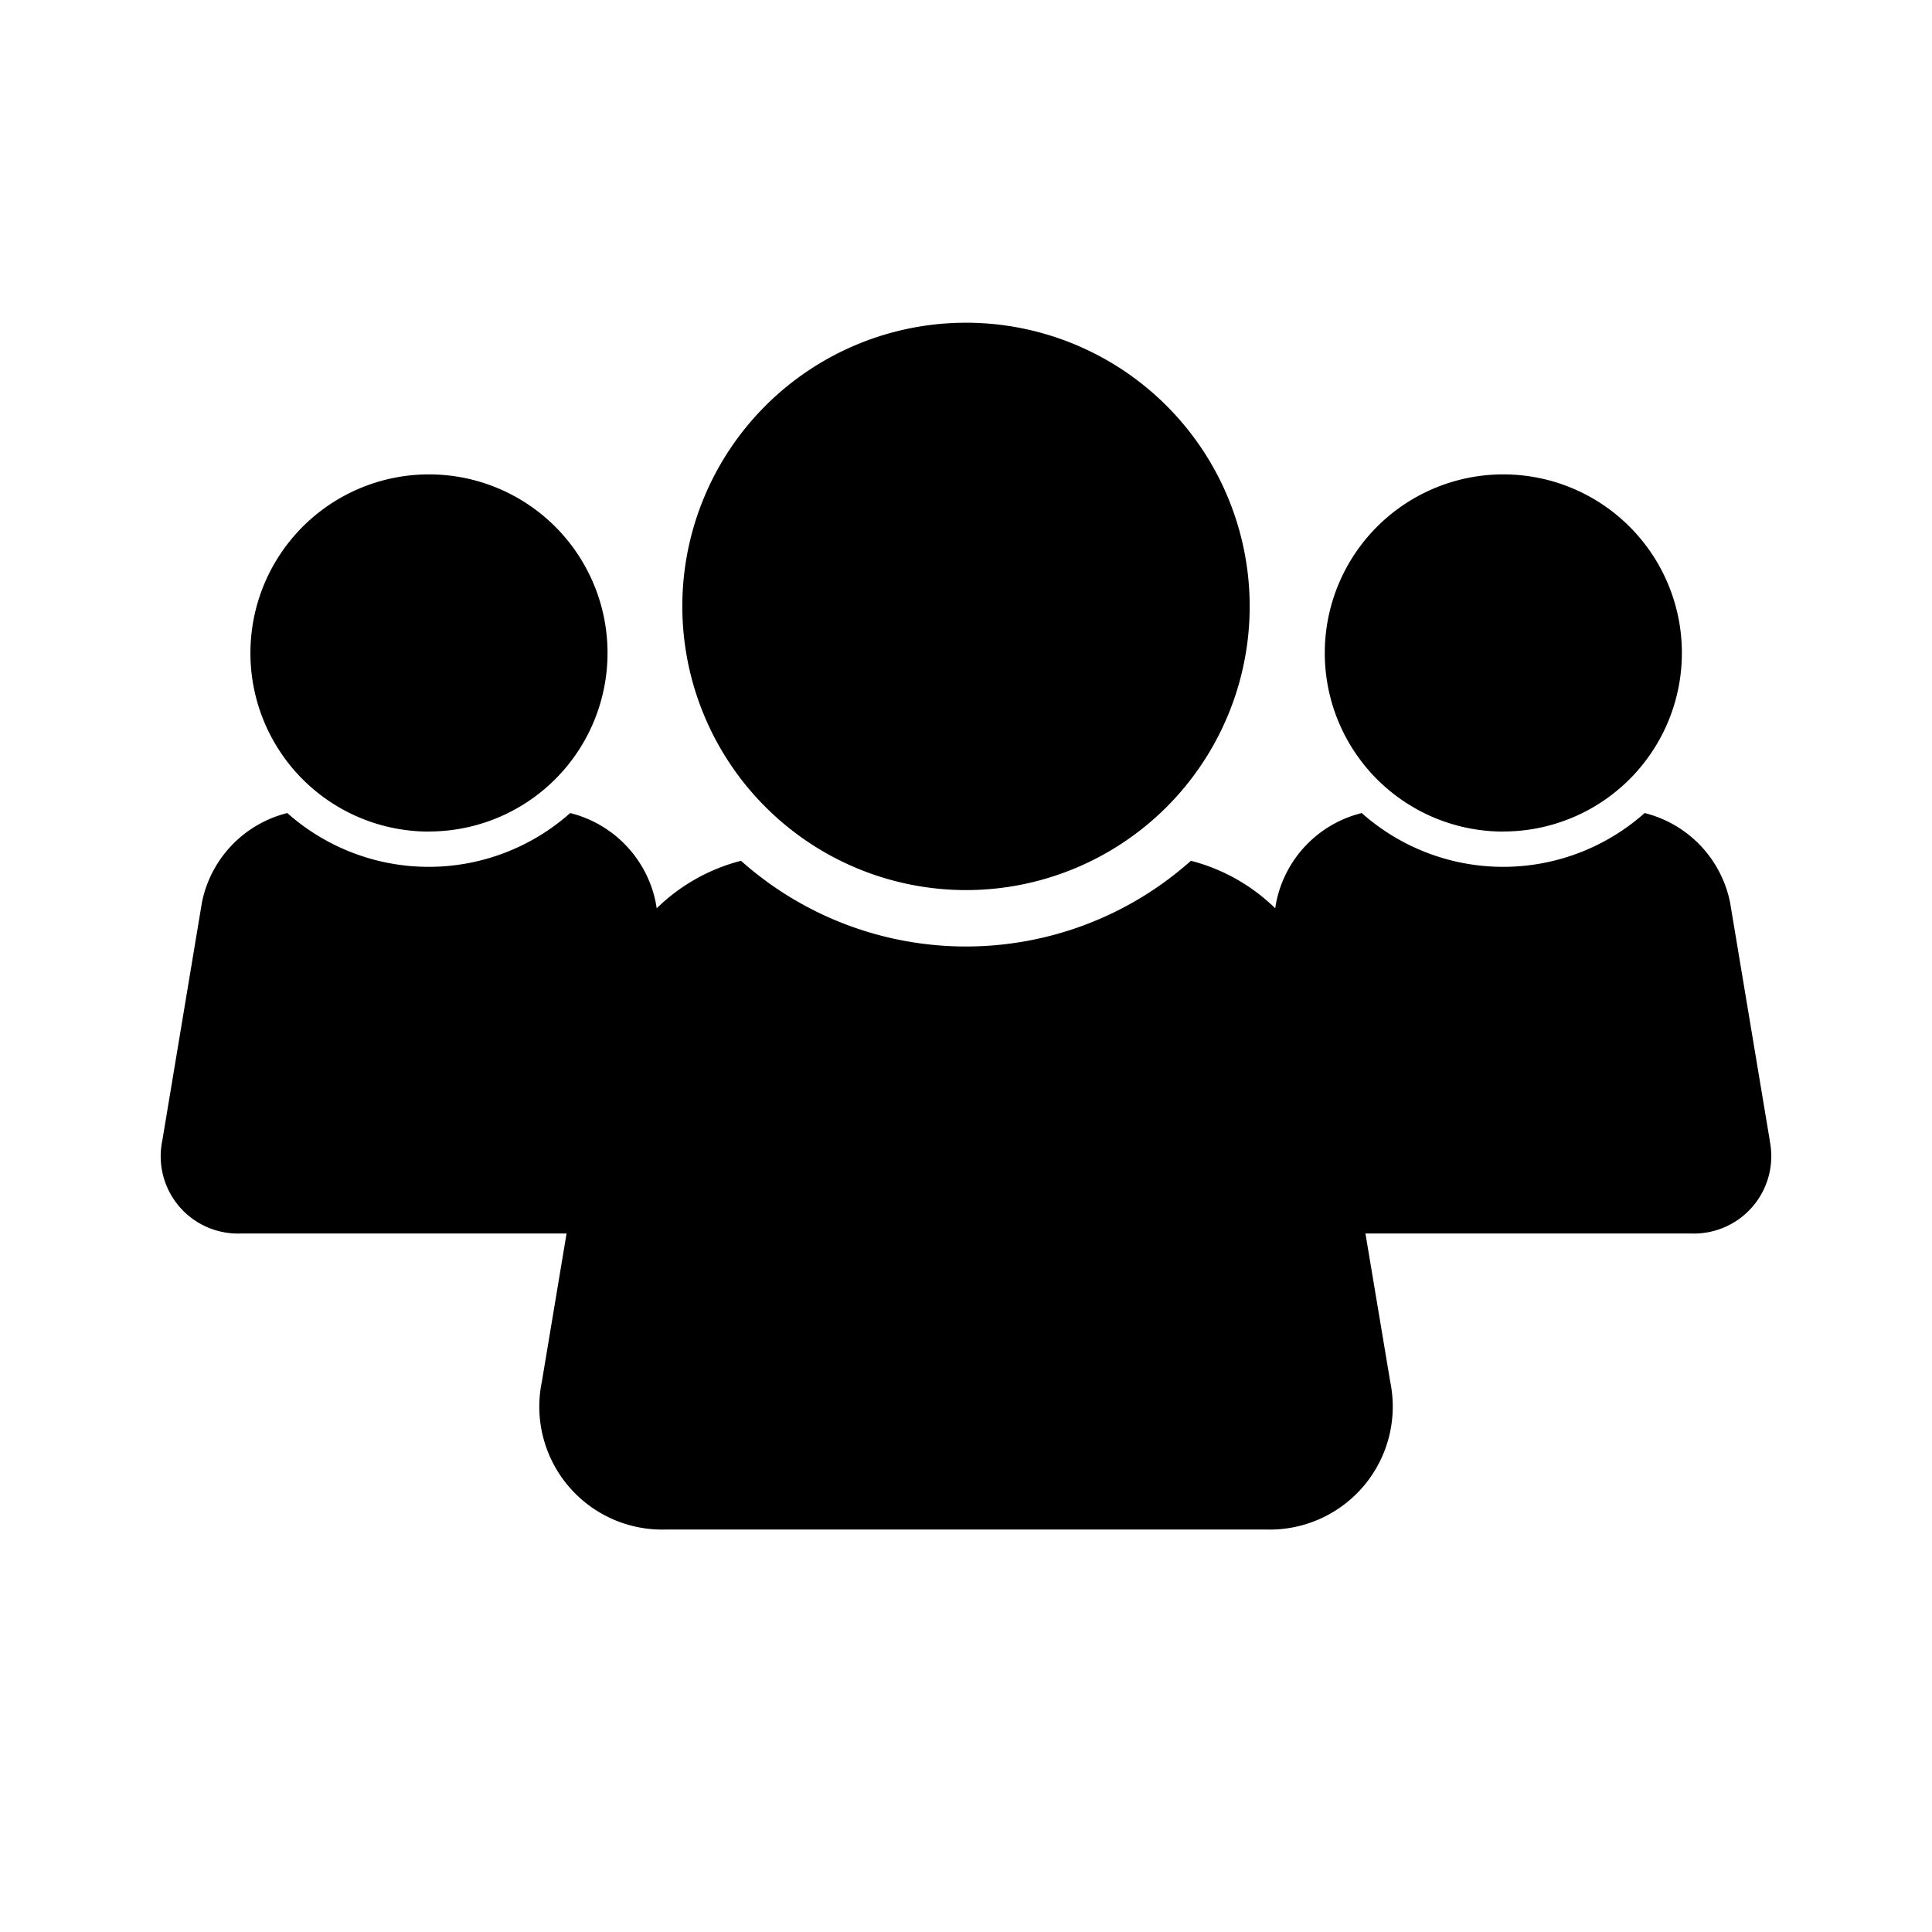 <svg id="User_Management" data-name="User Management" xmlns="http://www.w3.org/2000/svg" width="24" height="24" viewBox="0 0 24 24">
  <g id="users-svgrepo-com" transform="translate(1.999 -0.477)">
    <path id="Path_43197" data-name="Path 43197" d="M6.477,8.005A3.524,3.524,0,1,1,10,11.534,3.526,3.526,0,0,1,6.477,8.005Zm13.509,6.641-.493-2.956a1.437,1.437,0,0,0-1.062-1.113,2.644,2.644,0,0,1-3.514,0,1.434,1.434,0,0,0-1.063,1.113l-.012.07a2.324,2.324,0,0,0-1.047-.59,4.2,4.2,0,0,1-5.589,0,2.324,2.324,0,0,0-1.047.59l-.012-.07a1.438,1.438,0,0,0-1.063-1.113,2.644,2.644,0,0,1-3.514,0A1.435,1.435,0,0,0,.509,11.691L.017,14.647A.96.96,0,0,0,.992,15.8H5.039l-.307,1.842a1.527,1.527,0,0,0,1.553,1.835h7.433a1.528,1.528,0,0,0,1.553-1.835L14.963,15.8h4.047A.961.961,0,0,0,19.985,14.647Zm-3.313-3.84a2.218,2.218,0,1,0-2.215-2.218A2.217,2.217,0,0,0,16.673,10.807Zm-13.345,0A2.218,2.218,0,1,0,1.112,8.589,2.216,2.216,0,0,0,3.328,10.807Z" transform="translate(0)" fill="currentColor"/>
  </g>
  <rect id="Rectangle_11170" data-name="Rectangle 11170" width="24" height="24" fill="none"/>
</svg>
